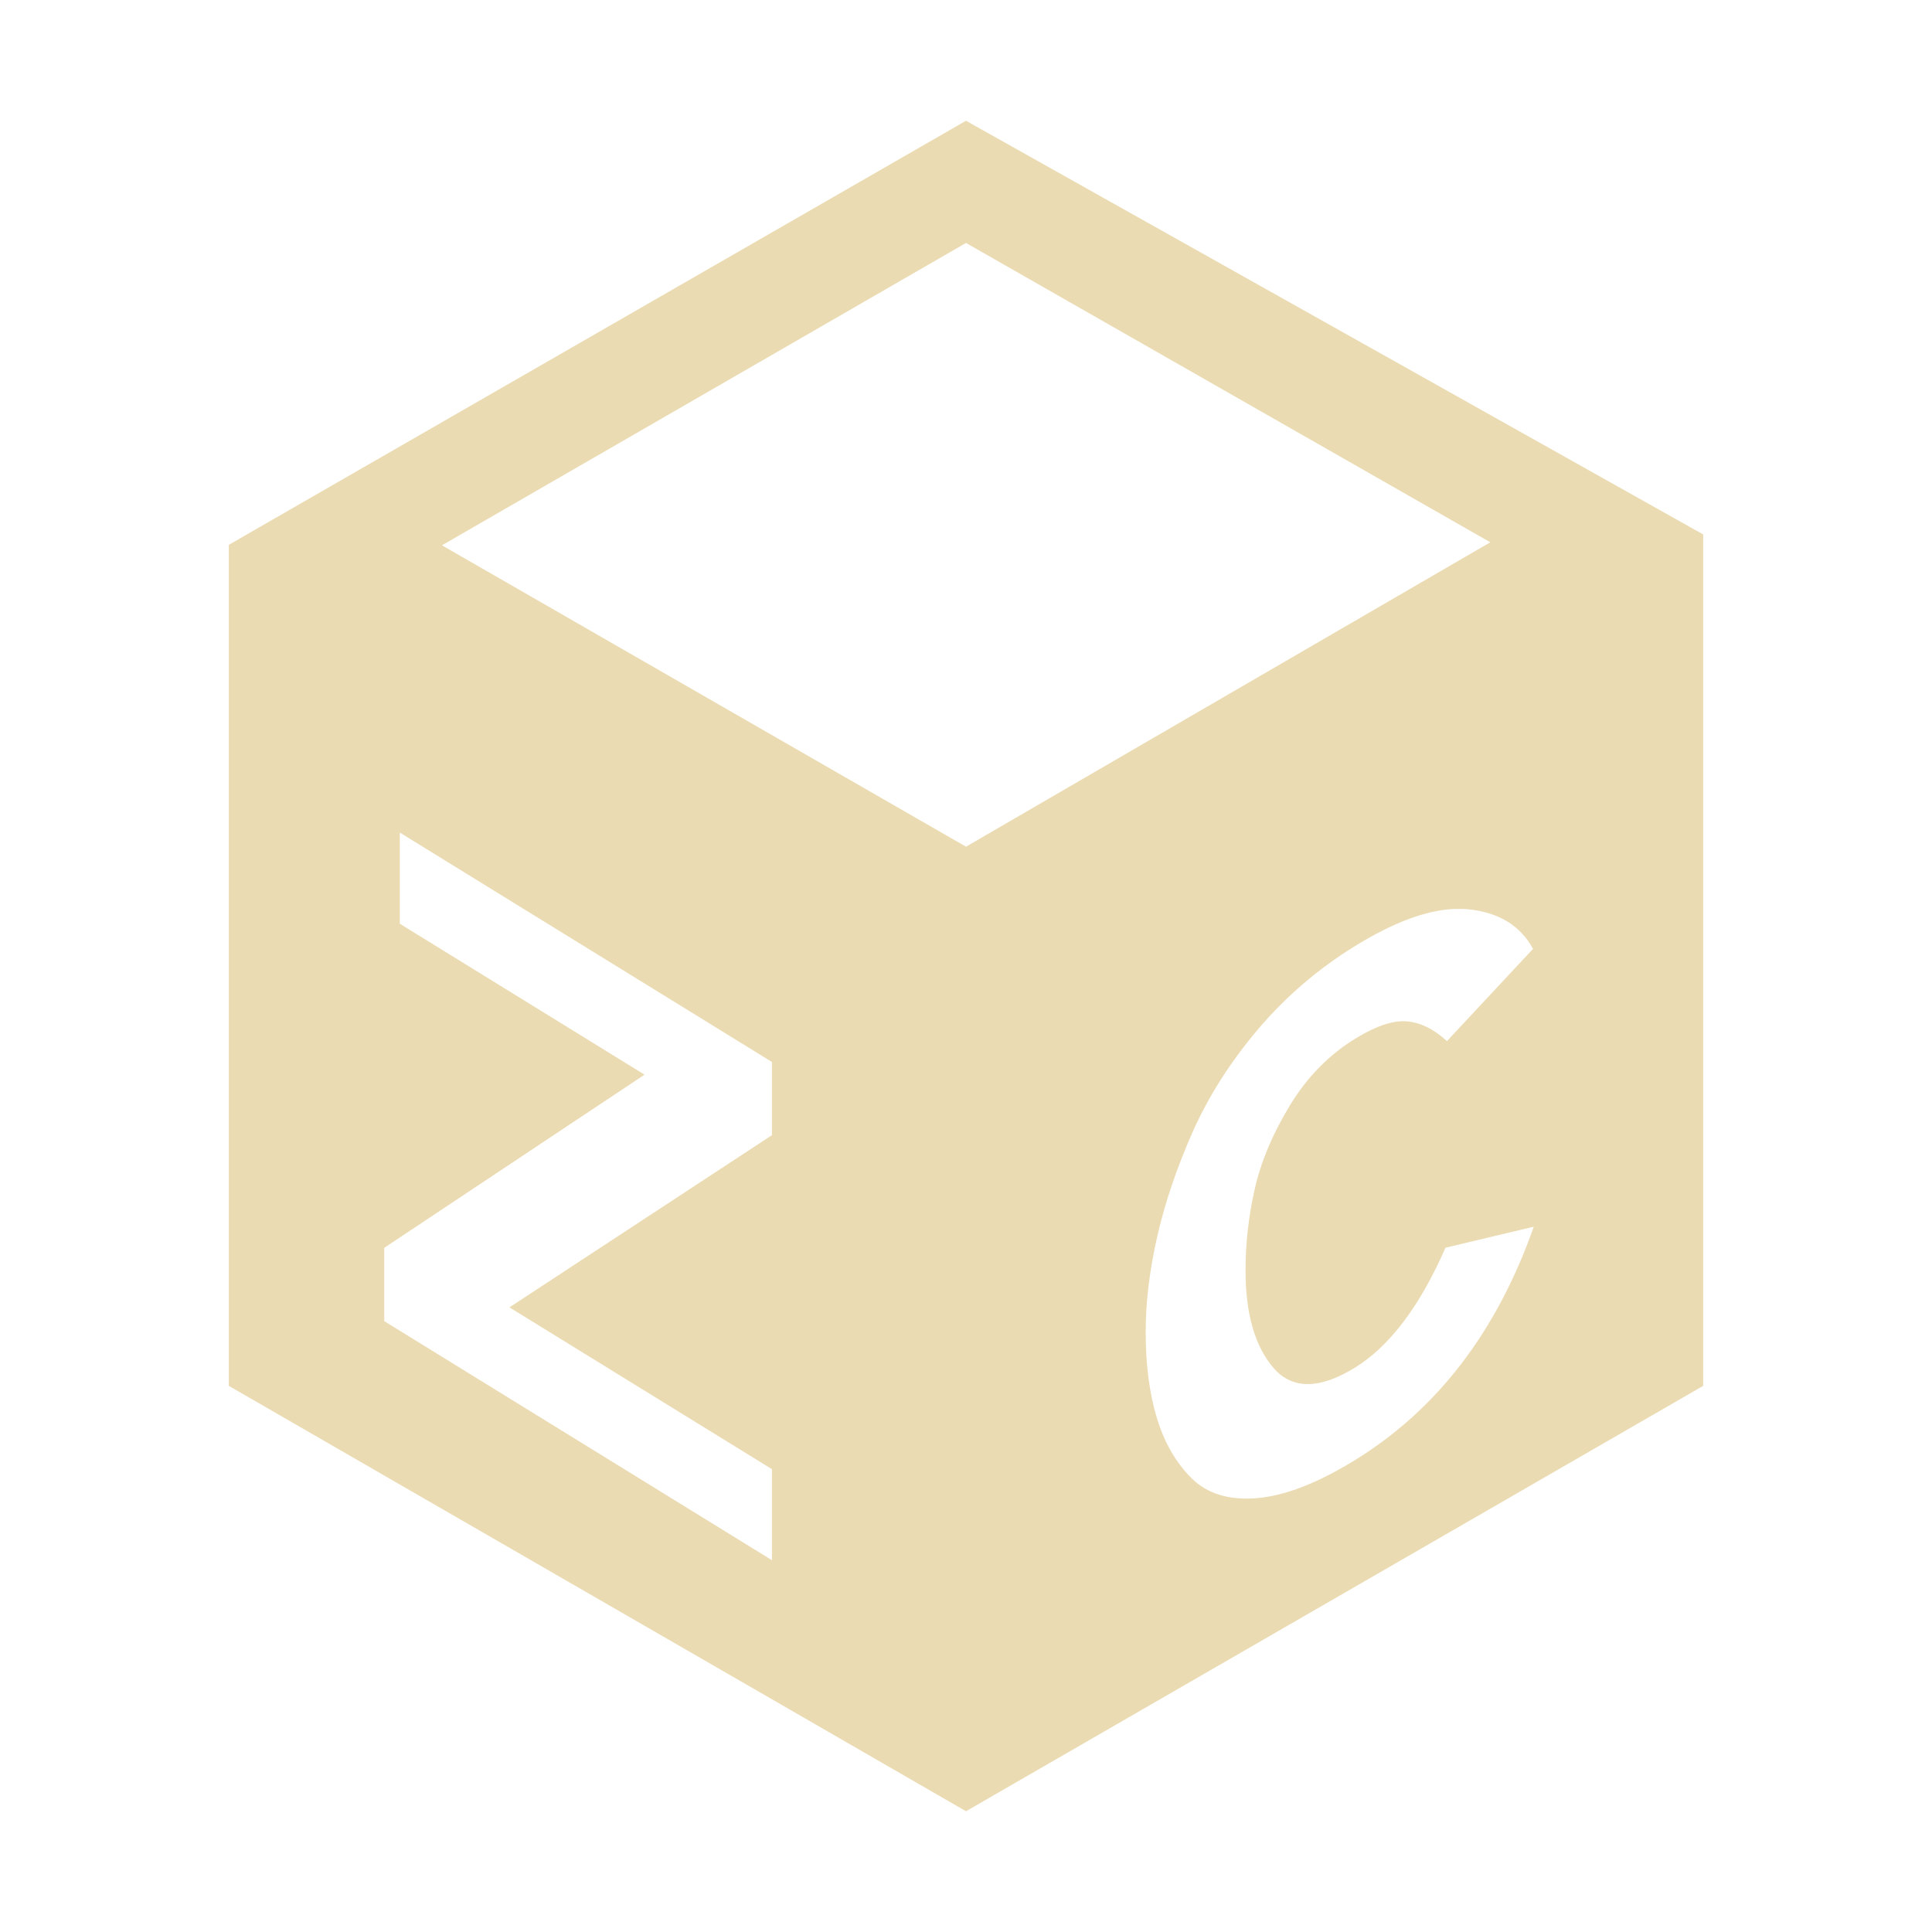 <svg width="16" height="16" version="1.1" xmlns="http://www.w3.org/2000/svg">
  <defs>
    <style type="text/css" id="current-color-scheme">.ColorScheme-Text { color:#ebdbb2; } .ColorScheme-Highlight { color:#458588; }</style>
  </defs>
  <path class="ColorScheme-Text" d="m8 1-6.105 3.512v6.965l6.105 3.523 6.105-3.523v-7.051zm0 1.012 4.342 2.479-4.342 2.521-4.34-2.496zm-4.689 4.883 3.082 1.9v0.606l-2.174 1.426 2.174 1.34v0.754l-3.211-1.98v-0.607l2.156-1.434-2.027-1.25zm8.748 0.633c0.034-8.7e-4 0.066-0.001 0.098 2e-3 0.253 0.025 0.433 0.134 0.539 0.328l-0.713 0.764c-0.11-0.101-0.222-0.155-0.336-0.164-0.114-0.008-0.255 0.04-0.424 0.144-0.216 0.133-0.398 0.317-0.541 0.553-0.143 0.235-0.24 0.467-0.291 0.693-0.051 0.226-0.076 0.449-0.076 0.674 0 0.357 0.077 0.627 0.232 0.807 0.155 0.179 0.381 0.178 0.676-0.004 0.286-0.177 0.536-0.508 0.748-0.992l0.731-0.174c-0.306 0.869-0.799 1.512-1.479 1.932-0.31 0.191-0.583 0.297-0.815 0.316-0.231 0.019-0.413-0.037-0.543-0.168-0.13-0.13-0.224-0.296-0.285-0.498-0.061-0.202-0.092-0.44-0.092-0.711 0-0.251 0.033-0.514 0.096-0.791 0.063-0.277 0.16-0.562 0.289-0.856 0.13-0.294 0.309-0.579 0.541-0.854 0.232-0.274 0.502-0.506 0.809-0.695 0.323-0.199 0.601-0.301 0.836-0.307z" fill="currentColor"/>
</svg>

